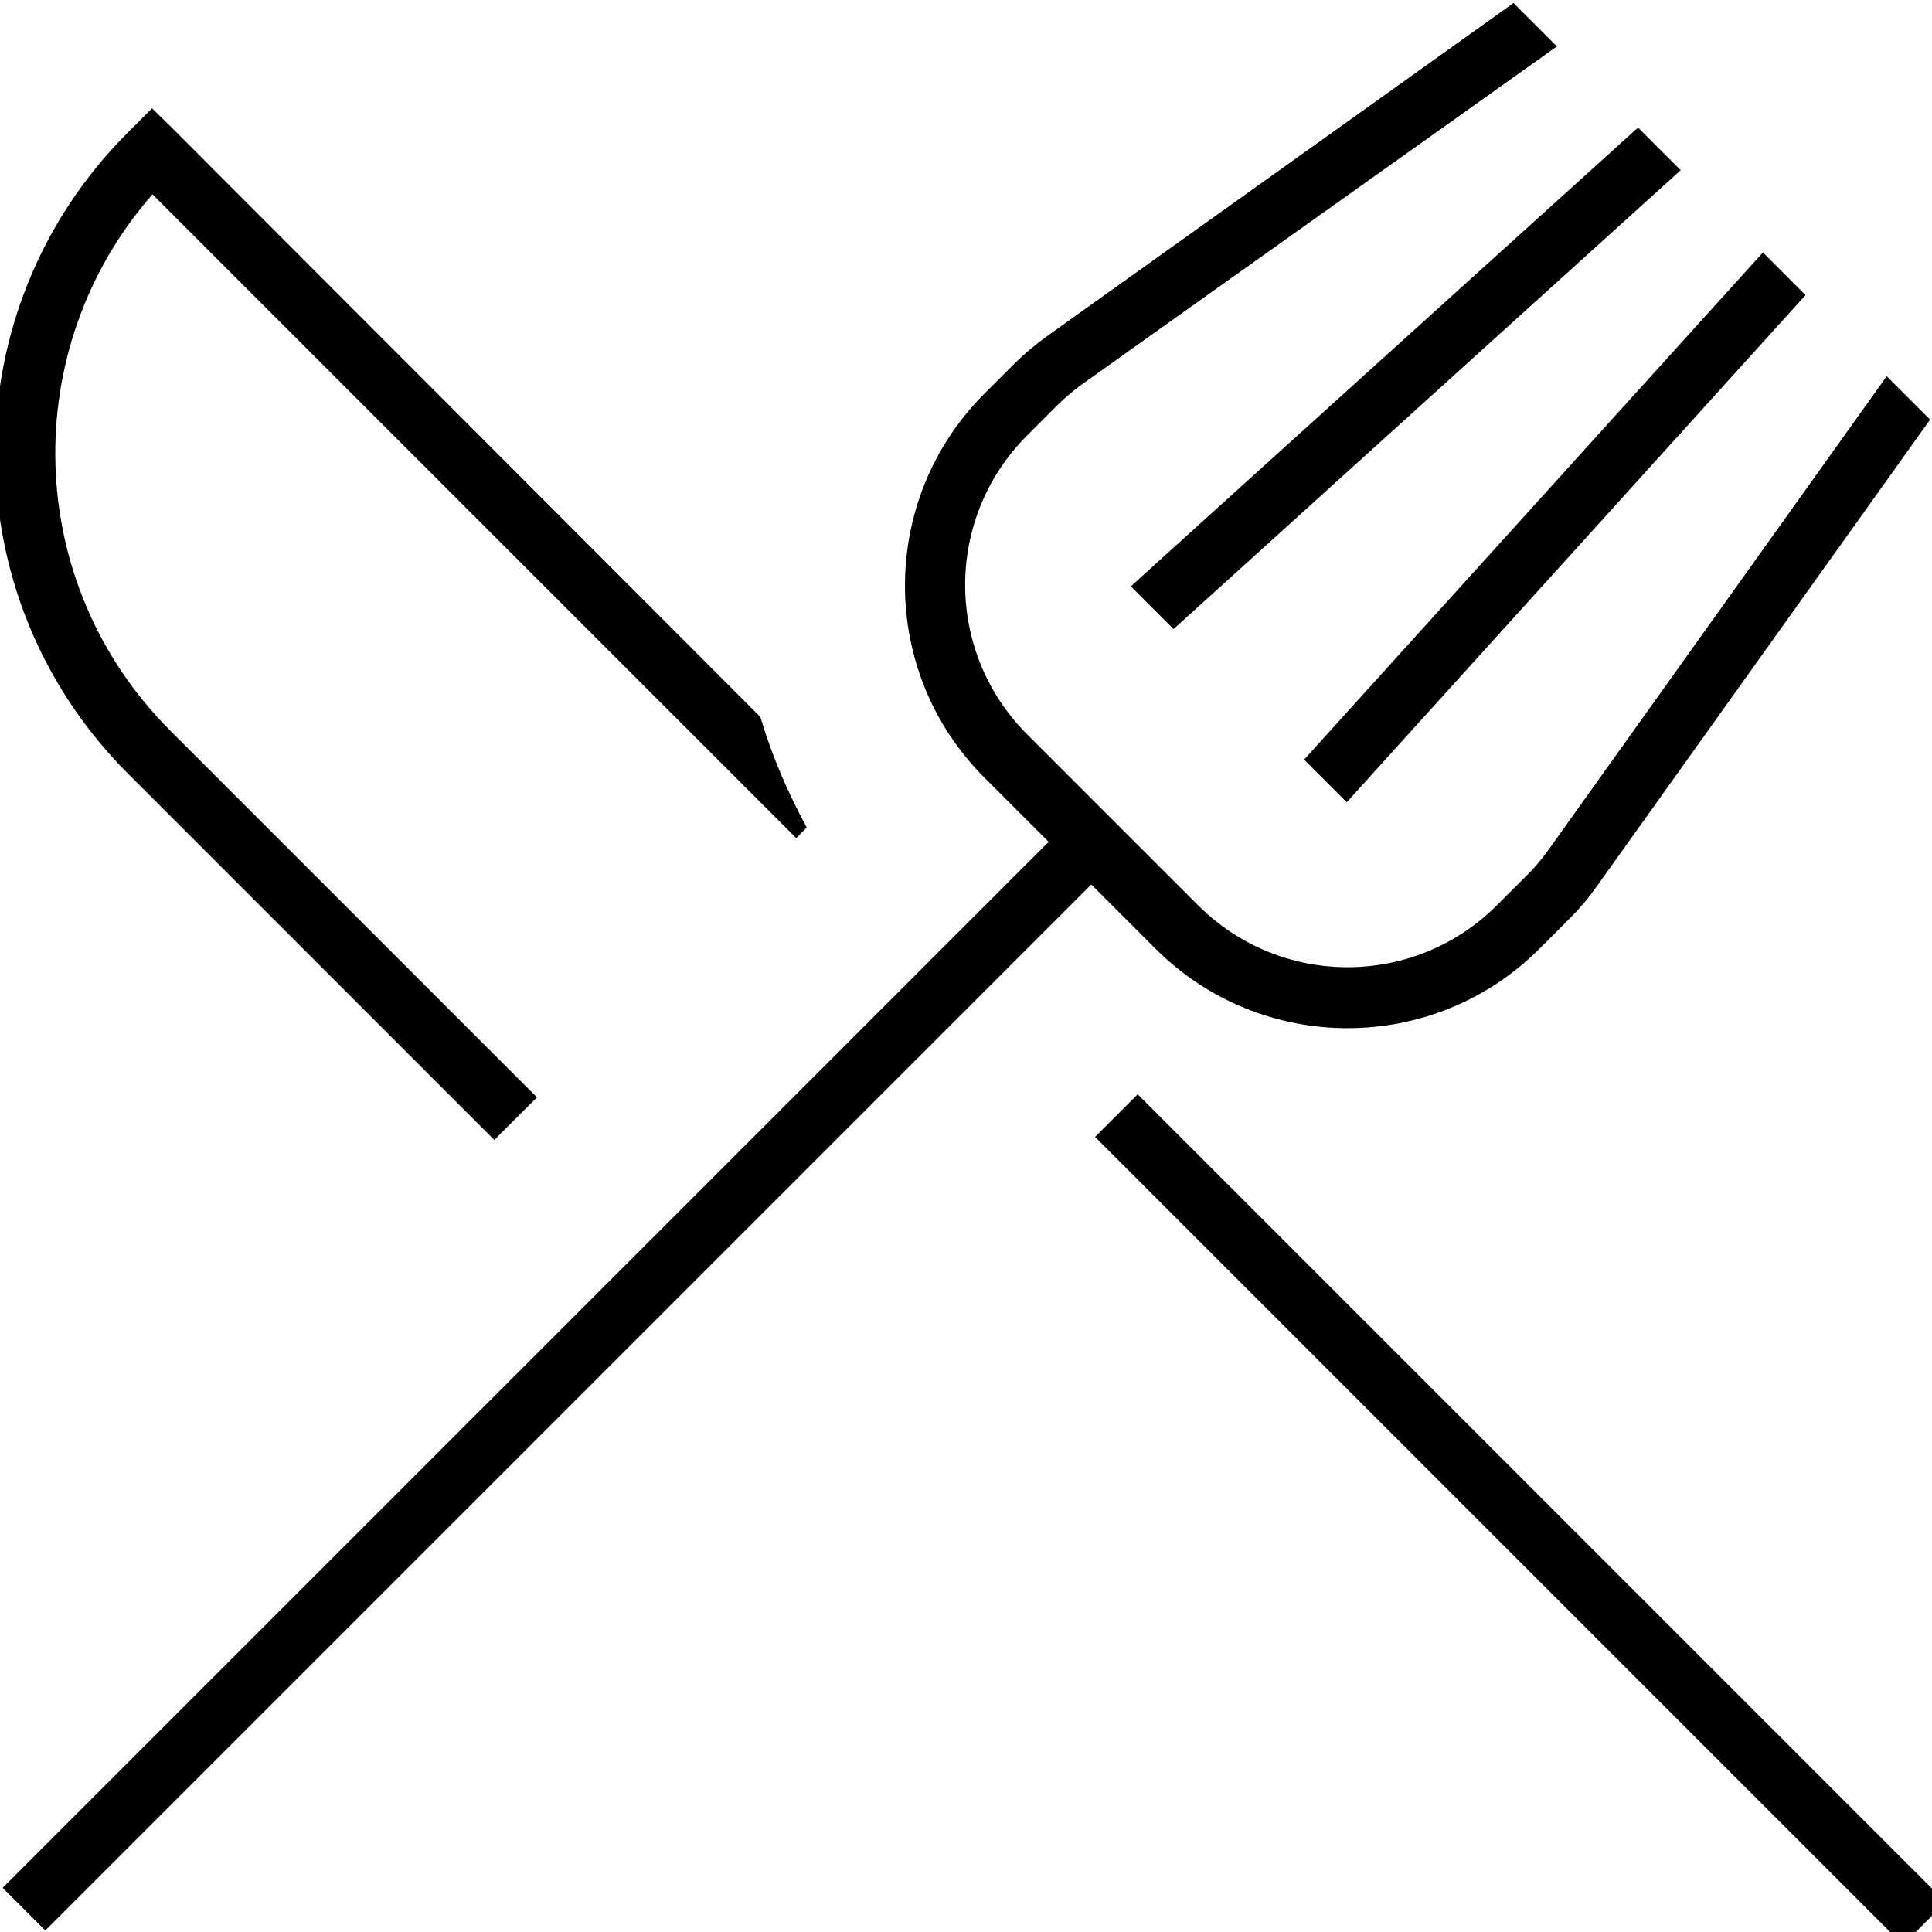 <svg xmlns="http://www.w3.org/2000/svg" viewBox="0 0 512 512"><!--! Font Awesome Pro 7.1.0 by @fontawesome - https://fontawesome.com License - https://fontawesome.com/license (Commercial License) Copyright 2025 Fonticons, Inc. --><path fill="currentColor" d="M401.1 .8L277.6 89c-3.2 2.3-6.3 4.9-9.1 7.7l-7.6 7.6c-28.1 28.1-28.1 73.7 0 101.8l17 17-271.5 271.5-5.7 5.7 11.3 11.3 5.7-5.7 271.5-271.5 17 17c28.1 28.1 73.7 28.1 101.8 0l7.6-7.6c2.8-2.8 5.4-5.8 7.7-9.1l88.2-123.5-11.5-11.5-89.7 125.6c-1.8 2.5-3.8 4.9-6 7l-7.6 7.6c-21.9 21.9-57.3 21.9-79.2 0l-45.3-45.3c-21.9-21.9-21.9-57.3 0-79.2l7.6-7.6c2.2-2.2 4.5-4.2 7-6L412.6 12.3 401.1 .8zm33 33l-127.6 115.4-6.8 6.2 11.3 11.3 6.2-5.6 128.2-116-11.3-11.3zm33.1 33.1l-121.6 134.4 11.3 11.3 121.6-134.4-11.3-11.3zM40.3 28.7l-5.7 5.7-.8 .8C-13 82-13 158 33.8 204.9l97.2 97.2 11.3-11.3-97.2-97.2c-39-39-40.5-101.2-4.7-142.1l170.6 170.6 2.8-2.8c-5-9.2-9.2-18.9-12.3-29.3L46 34.3 40.3 28.7zm458.3 481l5.7 5.7 11.3-11.3-5.7-5.7-208.4-208.4-11.3 11.3 208.4 208.4z"/></svg>
